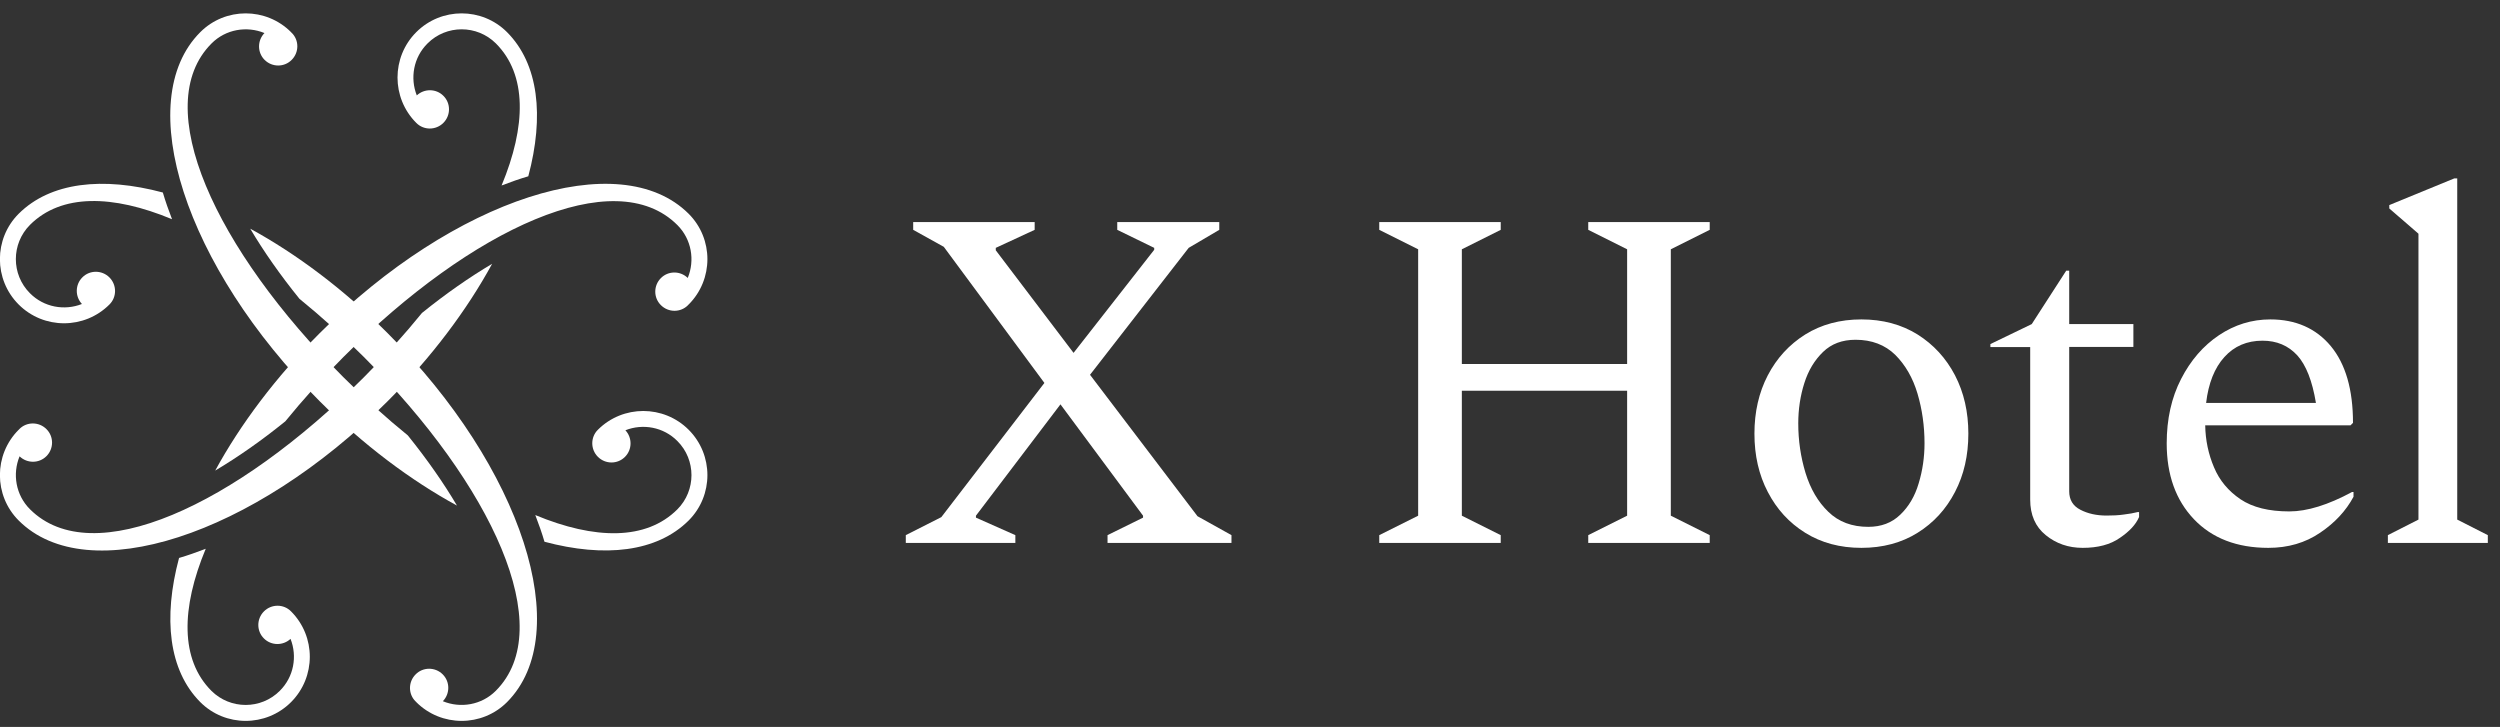 <svg width="141" height="41" viewBox="0 0 141 41" fill="none" xmlns="http://www.w3.org/2000/svg">
<rect x="0" y="0" width="141" height="41" fill="#333333" stroke="none"/>
<path d="M21.862 18.791C19.384 16.312 16.715 14.316 14.112 12.897C14.872 14.177 15.801 15.508 16.89 16.853C18.104 17.84 19.325 18.937 20.524 20.136C27.763 27.375 31.492 35.432 27.96 38.964C27.156 39.768 25.971 39.958 24.977 39.549C25.387 39.125 25.387 38.452 24.97 38.035C24.546 37.611 23.858 37.611 23.442 38.035C23.017 38.459 23.017 39.147 23.442 39.563C23.449 39.571 23.463 39.578 23.471 39.585C23.478 39.593 23.478 39.593 23.478 39.6C24.889 41.011 27.185 41.011 28.596 39.6C32.472 35.71 29.459 26.38 21.862 18.791Z" fill="white"/>
<path d="M6.171 15.646C5.747 15.222 5.06 15.222 4.643 15.646C4.234 16.056 4.226 16.721 4.621 17.145C3.641 17.533 2.479 17.335 1.689 16.538C0.629 15.478 0.629 13.753 1.689 12.685C3.451 10.923 6.347 10.967 9.703 12.364C9.505 11.852 9.33 11.354 9.184 10.857C5.791 9.951 2.844 10.272 1.053 12.056C-0.358 13.467 -0.358 15.763 1.053 17.175C2.464 18.586 4.76 18.586 6.171 17.175C6.595 16.758 6.595 16.07 6.171 15.646Z" fill="white"/>
<path d="M33.722 25.766C34.146 26.19 34.833 26.19 35.25 25.766C35.66 25.357 35.667 24.691 35.272 24.267C36.252 23.88 37.414 24.077 38.204 24.874C39.264 25.934 39.264 27.66 38.204 28.727C36.442 30.489 33.546 30.445 30.19 29.049C30.388 29.561 30.563 30.058 30.709 30.555C34.102 31.462 37.049 31.14 38.84 29.356C40.251 27.945 40.251 25.649 38.84 24.238C37.429 22.827 35.133 22.827 33.722 24.238C33.298 24.655 33.298 25.342 33.722 25.766Z" fill="white"/>
<path d="M23.003 24.559C21.789 23.572 20.568 22.476 19.369 21.276C12.13 14.038 8.401 5.98 11.933 2.449C12.737 1.644 13.922 1.454 14.916 1.864C14.507 2.288 14.507 2.961 14.923 3.377C15.347 3.801 16.035 3.801 16.451 3.377C16.876 2.953 16.876 2.266 16.451 1.849C16.444 1.842 16.43 1.835 16.422 1.827C16.415 1.82 16.415 1.82 16.415 1.813C15.004 0.401 12.708 0.401 11.297 1.813C7.414 5.695 10.434 15.032 18.023 22.622C20.502 25.101 23.171 27.097 25.774 28.515C25.021 27.243 24.092 25.912 23.003 24.559Z" fill="white"/>
<path d="M18.031 18.791C15.552 21.269 13.556 23.938 12.137 26.541C13.417 25.781 14.748 24.852 16.093 23.762C17.08 22.549 18.177 21.328 19.376 20.129C26.615 12.89 34.672 9.161 38.204 12.693C39.008 13.497 39.199 14.681 38.789 15.676C38.365 15.266 37.692 15.266 37.276 15.683C36.851 16.107 36.851 16.794 37.276 17.211C37.7 17.635 38.387 17.635 38.804 17.211C38.811 17.204 38.818 17.189 38.826 17.182C38.833 17.175 38.833 17.175 38.84 17.175C40.251 15.763 40.251 13.467 38.84 12.056C34.95 8.181 25.62 11.201 18.031 18.791Z" fill="white"/>
<path d="M14.887 34.482C14.463 34.906 14.463 35.593 14.887 36.01C15.296 36.419 15.962 36.427 16.386 36.032C16.773 37.011 16.576 38.174 15.779 38.964C14.719 40.024 12.993 40.024 11.925 38.964C10.163 37.202 10.207 34.306 11.604 30.95C11.092 31.147 10.595 31.323 10.098 31.469C9.191 34.862 9.513 37.809 11.297 39.6C12.708 41.011 15.004 41.011 16.415 39.6C17.826 38.189 17.826 35.893 16.415 34.482C15.998 34.057 15.311 34.057 14.887 34.482Z" fill="white"/>
<path d="M25.006 6.931C25.43 6.507 25.43 5.819 25.006 5.403C24.597 4.993 23.931 4.986 23.507 5.381C23.12 4.401 23.317 3.238 24.114 2.449C25.174 1.388 26.9 1.388 27.968 2.449C29.73 4.211 29.686 7.106 28.289 10.462C28.801 10.265 29.298 10.089 29.796 9.943C30.702 6.551 30.381 3.604 28.596 1.813C27.185 0.401 24.889 0.401 23.478 1.813C22.067 3.224 22.067 5.52 23.478 6.931C23.895 7.355 24.582 7.355 25.006 6.931Z" fill="white"/>
<path d="M23.8 17.65C22.813 18.864 21.716 20.085 20.517 21.284C13.278 28.523 5.221 32.252 1.689 28.72C0.885 27.916 0.695 26.731 1.104 25.737C1.528 26.146 2.201 26.146 2.618 25.729C3.042 25.305 3.042 24.618 2.618 24.201C2.194 23.777 1.506 23.777 1.089 24.201C1.082 24.209 1.075 24.223 1.068 24.23C1.06 24.238 1.06 24.238 1.053 24.238C-0.358 25.649 -0.358 27.945 1.053 29.356C4.935 33.239 14.273 30.219 21.862 22.629C24.341 20.151 26.337 17.482 27.756 14.879C26.483 15.632 25.152 16.56 23.8 17.65Z" fill="white"/>
<path d="M51.087 30.621V30.182L53.091 29.166L58.904 21.598L53.23 13.921L51.504 12.963V12.524H58.355V12.963L56.162 13.979V14.118L60.549 19.902L65.097 14.089V13.979L63.013 12.963V12.524H68.767V12.963L67.042 13.979L61.477 21.138L67.539 29.115L69.455 30.182V30.621H62.465V30.182L64.468 29.195V29.085L59.81 22.805L55.043 29.085V29.195L57.266 30.182V30.621H51.087Z" fill="white"/>
<path d="M77.79 30.621V30.182L79.984 29.085V14.06L77.79 12.963V12.524H84.641V12.963L82.448 14.06V20.531H91.77V14.06L89.577 12.963V12.524H96.428V12.963L94.234 14.06V29.085L96.428 30.182V30.621H89.577V30.182L91.77 29.085V22.037H82.448V29.085L84.641 30.182V30.621H77.79Z" fill="white"/>
<path d="M104.983 30.899C103.776 30.899 102.723 30.614 101.817 30.051C100.91 29.488 100.208 28.72 99.704 27.747C99.199 26.782 98.95 25.686 98.95 24.457C98.95 23.236 99.199 22.139 99.704 21.167C100.208 20.202 100.91 19.434 101.817 18.864C102.723 18.301 103.776 18.015 104.983 18.015C106.189 18.015 107.242 18.301 108.149 18.864C109.055 19.434 109.757 20.202 110.262 21.167C110.766 22.139 111.015 23.236 111.015 24.457C111.015 25.686 110.766 26.782 110.262 27.747C109.757 28.72 109.055 29.488 108.149 30.051C107.249 30.614 106.189 30.899 104.983 30.899ZM105.37 29.714C106.101 29.714 106.701 29.488 107.176 29.027C107.651 28.574 108.002 27.982 108.214 27.258C108.434 26.534 108.543 25.781 108.543 24.998C108.543 24.033 108.412 23.097 108.149 22.205C107.885 21.313 107.461 20.582 106.891 20.012C106.313 19.449 105.568 19.163 104.654 19.163C103.901 19.163 103.294 19.39 102.818 19.851C102.343 20.311 101.992 20.889 101.765 21.606C101.539 22.315 101.422 23.075 101.422 23.88C101.422 24.852 101.561 25.781 101.831 26.673C102.109 27.572 102.533 28.303 103.118 28.866C103.703 29.436 104.456 29.714 105.37 29.714Z" fill="white"/>
<path d="M117.464 30.899C116.66 30.899 115.965 30.658 115.38 30.182C114.795 29.707 114.503 29.042 114.503 28.179V19.573H112.258V19.405L114.59 18.279L116.535 15.266H116.703V18.279H120.323V19.566H116.703V27.711C116.703 28.186 116.915 28.537 117.332 28.749C117.749 28.968 118.246 29.078 118.809 29.078C119.153 29.078 119.482 29.064 119.782 29.02C120.081 28.983 120.345 28.939 120.564 28.881H120.644V29.159C120.462 29.583 120.103 29.97 119.562 30.336C119.021 30.716 118.319 30.899 117.464 30.899Z" fill="white"/>
<path d="M127.934 30.899C126.165 30.899 124.761 30.358 123.737 29.283C122.714 28.208 122.202 26.782 122.202 25.006C122.202 23.638 122.472 22.424 123.014 21.372C123.555 20.319 124.264 19.5 125.149 18.907C126.033 18.315 126.998 18.015 128.044 18.015C129.484 18.015 130.625 18.52 131.459 19.522C132.292 20.531 132.709 21.971 132.709 23.85L132.57 23.989H124.374C124.388 24.83 124.556 25.62 124.871 26.358C125.178 27.097 125.682 27.696 126.362 28.157C127.05 28.618 127.964 28.844 129.119 28.844C130.121 28.844 131.305 28.479 132.658 27.747H132.738V28.018C132.314 28.808 131.693 29.48 130.859 30.043C130.026 30.614 129.046 30.899 127.934 30.899ZM127.605 19.215C126.728 19.215 126.011 19.522 125.456 20.136C124.9 20.75 124.556 21.613 124.425 22.724H130.618C130.413 21.481 130.062 20.589 129.565 20.041C129.06 19.492 128.41 19.215 127.605 19.215Z" fill="white"/>
<path d="M134.676 30.621V30.182L136.401 29.305V13.182L134.756 11.757V11.566L138.427 10.06H138.588V29.305L140.313 30.182V30.621H134.676Z" fill="white"/>
</svg>
